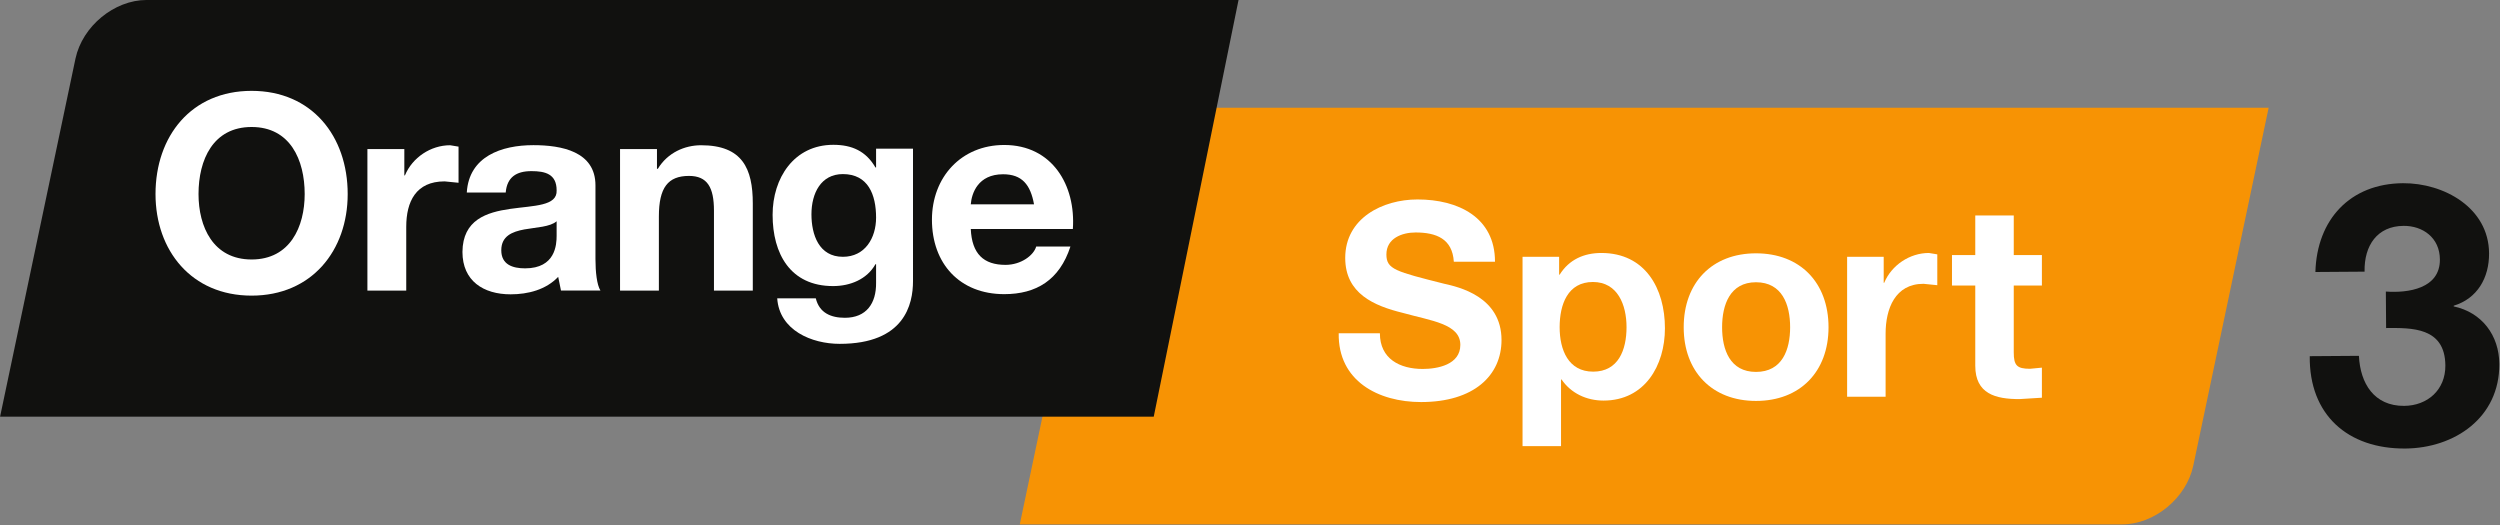 <svg width="800" height="168.1" version="1.1" viewBox="0 0 800 168.1" xml:space="preserve" xmlns="http://www.w3.org/2000/svg"><rect x="0" y="0" width="800" height="168.1" fill="#808080" stroke="none"/><g transform="matrix(1.333 0 0 -1.333 17.23 1.344)"><g transform="matrix(20.856 0 0 20.856 2092.3 -5285.9)"><g transform="translate(-73.479 250.14)"><path d="m0 0c0.256-0.019 0.625 0.034 0.622 0.369-1e-3 0.252-0.199 0.389-0.418 0.387-0.302-2e-3 -0.455-0.225-0.449-0.527l-0.566-4e-3c0.017 0.604 0.4 1.018 1.008 1.022 0.47 3e-3 0.988-0.282 0.991-0.807 2e-3 -0.281-0.135-0.521-0.407-0.603v-8e-3c0.324-0.069 0.523-0.332 0.525-0.663 4e-3 -0.617-0.514-0.969-1.084-0.973-0.659-4e-3 -1.106 0.387-1.098 1.063l0.566 4e-3c0.015-0.319 0.176-0.578 0.52-0.576 0.269 2e-3 0.477 0.184 0.475 0.465-3e-3 0.444-0.393 0.433-0.682 0.431l-3e-3 0.42" fill="#11110f"/></g><g transform="translate(-76.515 247.46)"><path d="m 0,0 h -12.688 l 0.868,4.122 c 0.08,0.372 0.446,0.674 0.819,0.674 H 1.687 L 0.819,0.674 C 0.739,0.302 0.372,0 0,0" fill="#f79304"/></g><g transform="translate(-100.94 248.7)"><path d="m 0,0 0.868,4.122 c 0.08,0.372 0.446,0.674 0.819,0.674 H 14.255 L 13.279,0 H 0" fill="#11110f"/></g><g transform="translate(-98.045 252.45)"><path d="m0 0c0.693 0 1.106-0.52 1.106-1.188 0-0.649-0.413-1.169-1.106-1.169s-1.106 0.52-1.106 1.169c0 0.668 0.413 1.188 1.106 1.188zm0-1.941c0.444 0 0.611 0.378 0.611 0.753 0 0.394-0.167 0.772-0.611 0.772s-0.611-0.378-0.611-0.772c0-0.375 0.167-0.753 0.611-0.753" fill="#fff"/></g><g transform="translate(-96.712 251.78)"><path d="m0 0h0.425v-0.303h7e-3c0.085 0.205 0.296 0.347 0.52 0.347l0.097-0.016v-0.416l-0.16 0.016c-0.331 0-0.442-0.233-0.442-0.523v-0.734h-0.447v1.629" fill="#fff"/></g><g transform="translate(-95.568 251.28)"><path d="m0 0c0.025 0.416 0.4 0.545 0.766 0.545 0.324 0 0.715-0.072 0.715-0.463v-0.848c0-0.148 0.016-0.296 0.057-0.362h-0.454l-0.032 0.157c-0.141-0.148-0.346-0.201-0.548-0.201-0.312 0-0.554 0.154-0.554 0.488 6e-3 0.741 1.102 0.344 1.084 0.709 0 0.189-0.133 0.221-0.29 0.221-0.174 0-0.281-0.07-0.296-0.246zm1.034-0.331c-0.076-0.066-0.234-0.069-0.372-0.094-0.139-0.026-0.265-0.076-0.265-0.24s0.129-0.208 0.274-0.208c0.35 0 0.363 0.274 0.363 0.375v0.167" fill="#fff"/></g><g transform="translate(-93.804 251.78)"><path d="m0 0h0.425v-0.227h0.01c0.113 0.186 0.309 0.271 0.498 0.271 0.475 0 0.595-0.268 0.595-0.671v-1.002h-0.447v0.92c0 0.268-0.076 0.4-0.287 0.4-0.243 0-0.347-0.135-0.347-0.466v-0.854h-0.447v1.629" fill="#fff"/></g><g transform="translate(-90.432 250.26)"><path d="m0 0c0-0.268-0.098-0.722-0.844-0.722-0.322 0-0.694 0.155-0.719 0.524h0.444c0.041-0.168 0.174-0.224 0.335-0.224 0.248 0 0.362 0.167 0.359 0.403v0.214h-7e-3c-0.097-0.173-0.289-0.252-0.488-0.252-0.492 0-0.696 0.372-0.696 0.82 0 0.422 0.245 0.806 0.699 0.806 0.214 0 0.375-0.072 0.485-0.261h7e-3v0.217h0.425zm-0.425 0.731c0 0.265-0.092 0.501-0.382 0.501-0.252 0-0.362-0.22-0.362-0.463 0-0.233 0.085-0.489 0.362-0.489 0.256 0 0.382 0.218 0.382 0.451" fill="#fff"/></g><g transform="translate(-89.767 250.86)"><path d="m0 0c0.013-0.287 0.148-0.413 0.4-0.413 0.18 0 0.325 0.111 0.353 0.211h0.394c-0.126-0.387-0.394-0.548-0.762-0.548-0.514 0-0.832 0.353-0.832 0.857 0 0.489 0.337 0.86 0.832 0.86 0.554 0 0.825-0.466 0.79-0.967zm0.728 0.284c-0.041 0.227-0.139 0.346-0.356 0.346-0.29 0-0.362-0.22-0.372-0.346h0.728" fill="#fff"/></g><g transform="translate(-85.058 249.66)"><path d="m0 0c0-0.296 0.231-0.411 0.493-0.411 0.171 0 0.433 0.049 0.433 0.277 0 0.243-0.337 0.277-0.661 0.368-0.33 0.081-0.664 0.221-0.664 0.633 0 0.458 0.43 0.673 0.832 0.673 0.465 0 0.892-0.203 0.892-0.717h-0.474c-0.016 0.265-0.203 0.337-0.44 0.337-0.155 0-0.336-0.066-0.336-0.253 0-0.171 0.106-0.196 0.664-0.337 0.165-0.037 0.661-0.146 0.661-0.648 0-0.408-0.318-0.714-0.926-0.714-0.493 0-0.957 0.243-0.948 0.792h0.474" fill="#fff"/></g><g transform="translate(-83.416 250.54)"><path d="m0 0h0.421v-0.206h6e-3c0.109 0.175 0.281 0.25 0.48 0.25 0.505 0 0.732-0.409 0.732-0.867 0-0.43-0.233-0.832-0.707-0.832-0.196 0-0.374 0.084-0.483 0.243h-6e-3v-0.767h-0.443zm1.197-0.81c0 0.258-0.103 0.52-0.387 0.52-0.29 0-0.383-0.259-0.383-0.52 0-0.262 0.1-0.512 0.386-0.512 0.29 0 0.384 0.25 0.384 0.512" fill="#fff"/></g><g transform="translate(-80.729 250.58)"><path d="m0 0c0.508 0 0.835-0.337 0.835-0.851 0-0.511-0.327-0.848-0.835-0.848-0.505 0-0.832 0.337-0.832 0.848 0 0.514 0.327 0.851 0.832 0.851zm0-1.365c0.302 0 0.393 0.255 0.393 0.514s-0.091 0.518-0.393 0.518c-0.299 0-0.39-0.259-0.39-0.518s0.091-0.514 0.39-0.514" fill="#fff"/></g><g transform="translate(-79.68 250.54)"><path d="m0 0h0.421v-0.299h6e-3c0.084 0.202 0.293 0.343 0.514 0.343l0.097-0.016v-0.355l-0.159 0.016c-0.327 0-0.436-0.287-0.436-0.574v-0.726h-0.443v1.611" fill="#fff"/></g><g transform="translate(-77.762 250.56)"><path d="m0 0h0.324v-0.351h-0.324v-0.77c0-0.15 0.037-0.188 0.187-0.188l0.137 0.013v-0.346l-0.259-0.016c-0.274 0-0.508 0.06-0.508 0.384v0.923h-0.268v0.351h0.268v0.456h0.443v-0.456" fill="#fff"/></g></g></g></svg>
